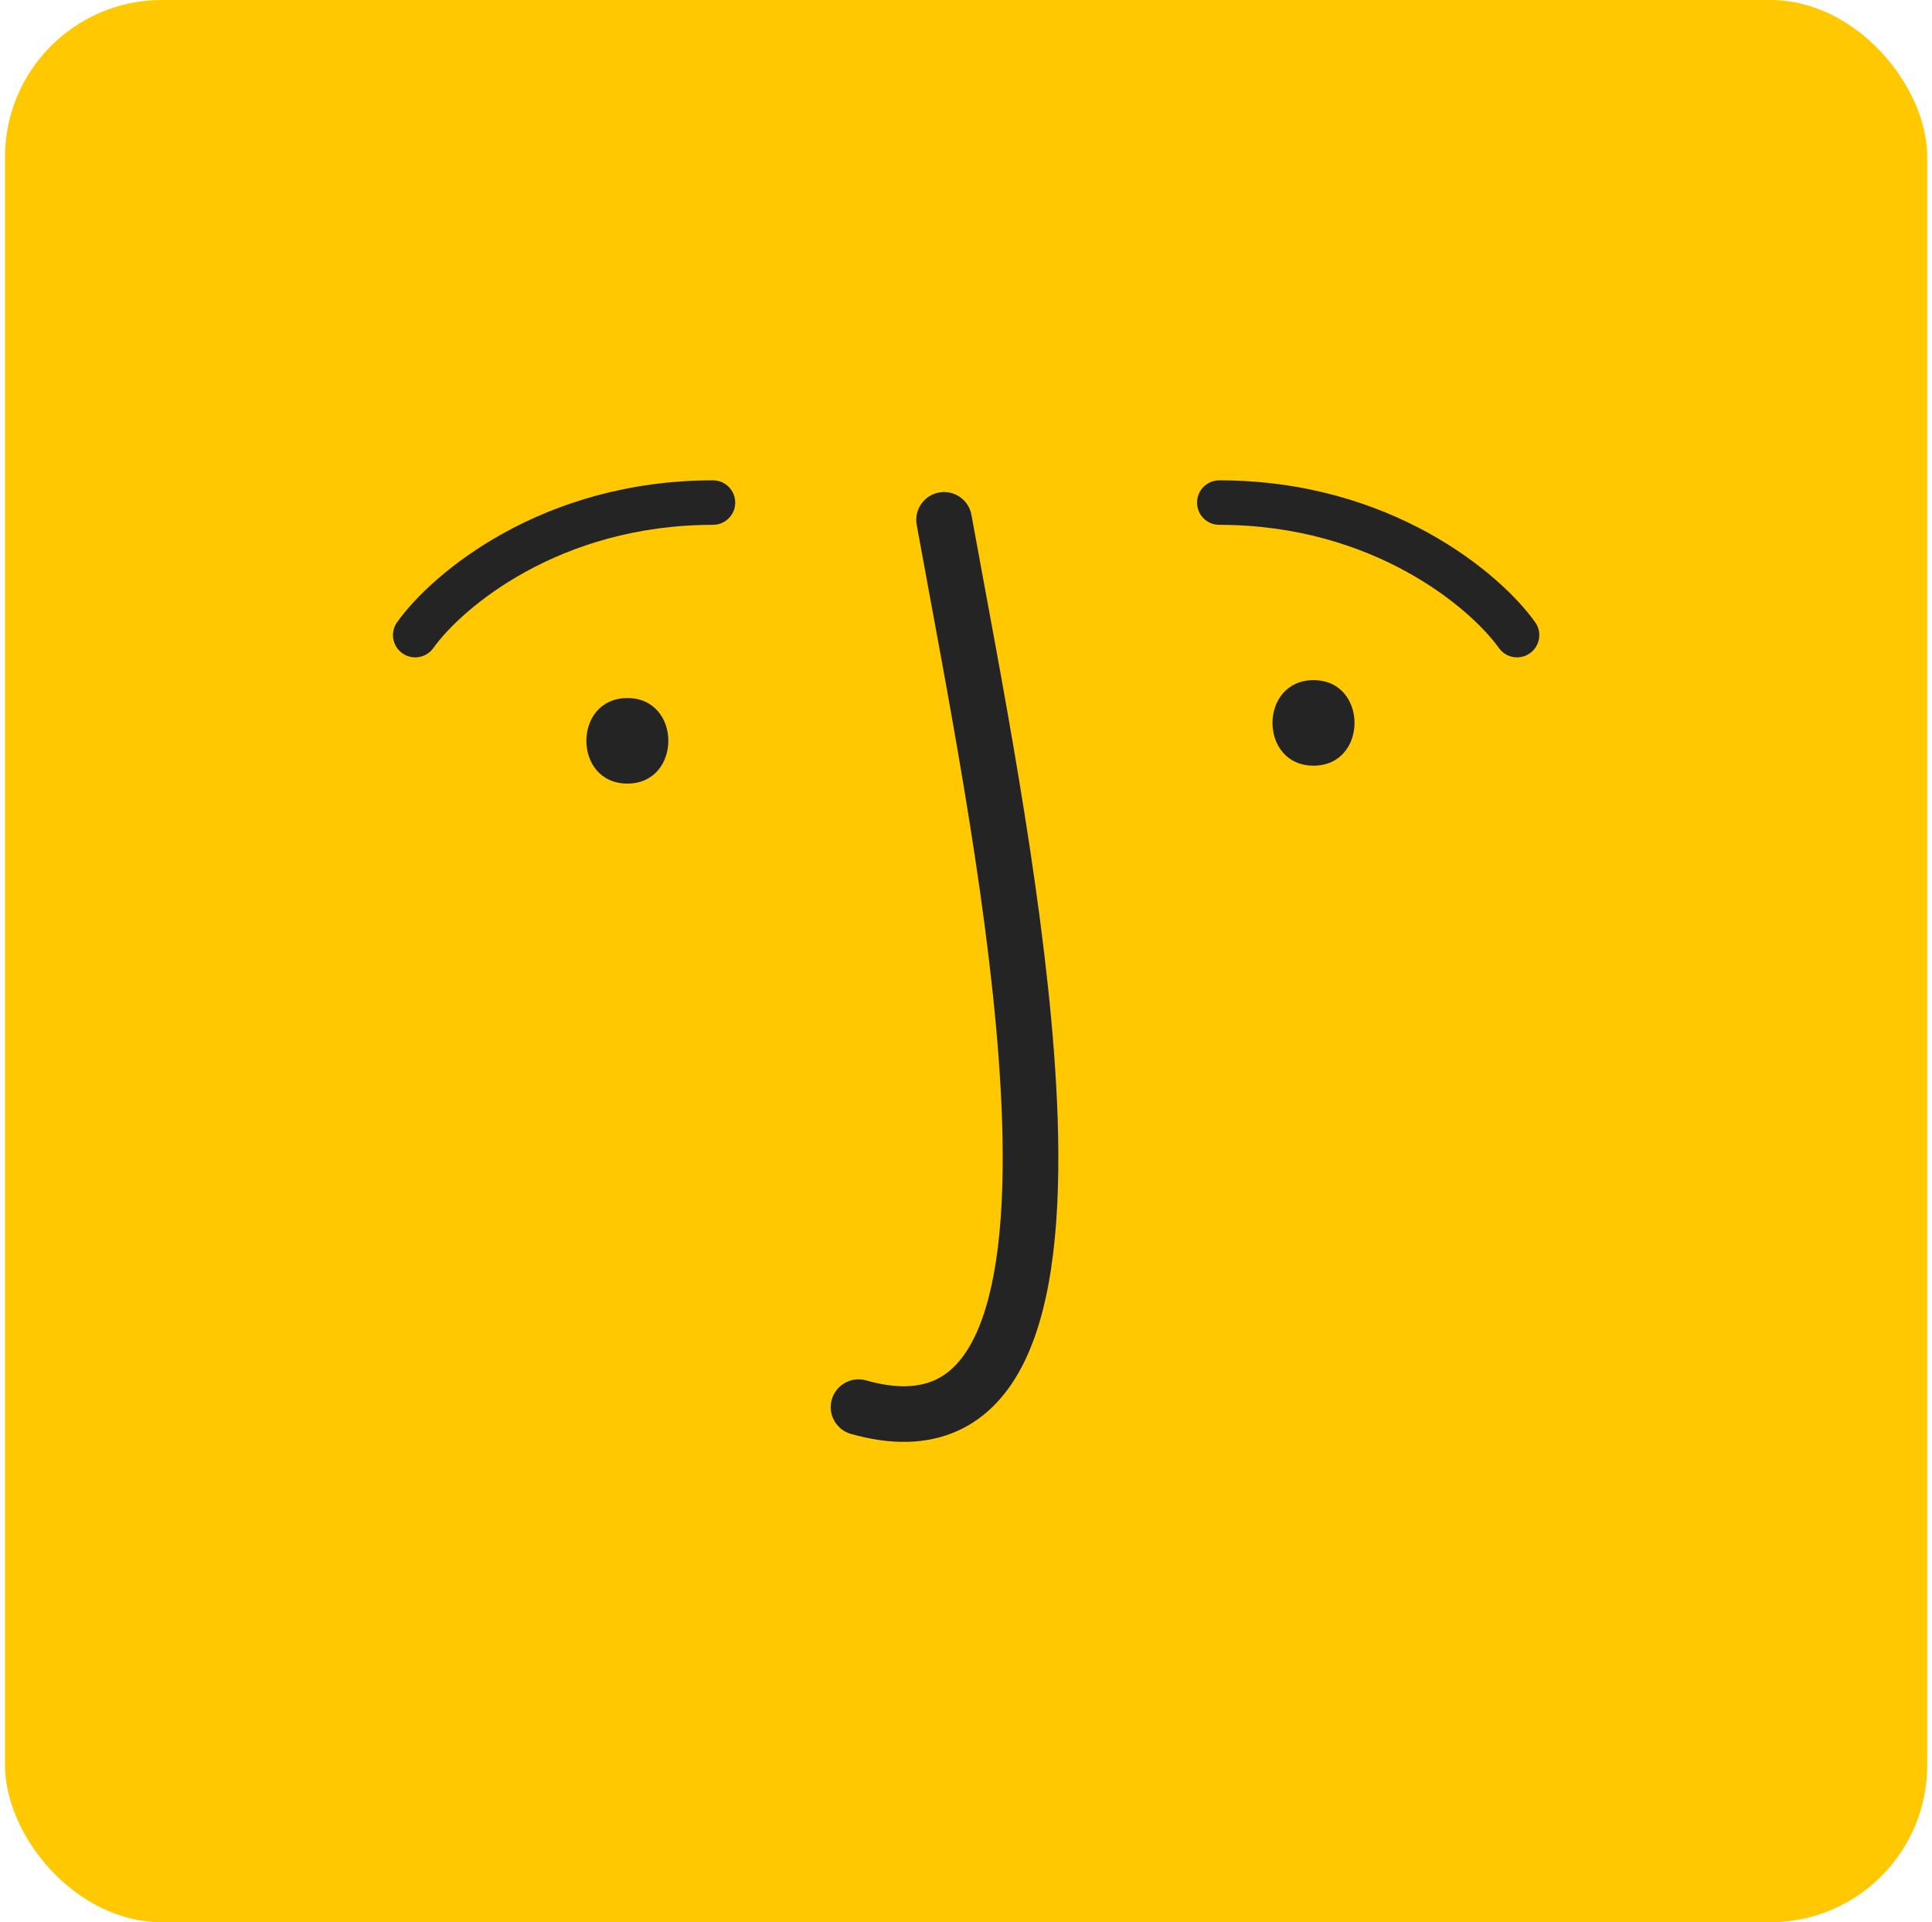 <svg width="197" height="196" viewBox="0 0 197 196" fill="none" xmlns="http://www.w3.org/2000/svg">
<rect x="0.512" width="196" height="196" rx="16" fill="#FFC800"/>
<path d="M98.51 183.216C145.575 183.216 183.728 145.063 183.728 97.999C183.728 50.934 145.575 12.781 98.51 12.781C51.446 12.781 13.293 50.934 13.293 97.999C13.293 145.063 51.446 183.216 98.51 183.216Z" fill="#FFC800"/>
<path fill-rule="evenodd" clip-rule="evenodd" d="M72.699 53.515C56.938 53.515 47.026 62.091 44.188 66.076C43.461 67.096 42.044 67.334 41.023 66.607C40.002 65.88 39.764 64.463 40.492 63.442C44.072 58.418 55.29 48.977 72.699 48.977C73.952 48.977 74.968 49.992 74.968 51.246C74.968 52.499 73.952 53.515 72.699 53.515ZM99.055 52.501C98.777 50.96 97.301 49.936 95.759 50.215C94.218 50.493 93.194 51.969 93.473 53.511C93.89 55.819 94.341 58.257 94.81 60.793L94.81 60.793L94.81 60.793L94.81 60.794C97.837 77.166 101.625 97.659 102.175 114.198C102.496 123.829 101.685 131.578 99.364 136.338C98.241 138.64 96.867 140.034 95.28 140.739C93.69 141.446 91.475 141.646 88.314 140.752C86.807 140.325 85.239 141.201 84.813 142.709C84.386 144.216 85.263 145.784 86.77 146.21C90.803 147.351 94.449 147.317 97.584 145.923C100.722 144.528 102.937 141.955 104.463 138.825C107.44 132.72 108.169 123.745 107.845 114.009C107.279 97.002 103.397 76.017 100.377 59.695L100.376 59.693L100.376 59.69L100.375 59.688C99.91 57.171 99.465 54.765 99.055 52.501ZM133.937 78.071C139.506 78.071 139.514 69.351 133.937 69.351C128.36 69.351 128.352 78.071 133.937 78.071ZM63.969 79.897C69.538 79.897 69.546 71.176 63.969 71.176C58.4 71.176 58.392 79.897 63.969 79.897ZM152.839 66.076C150 62.091 140.088 53.515 124.327 53.515C123.074 53.515 122.058 52.499 122.058 51.246C122.058 49.992 123.074 48.977 124.327 48.977C141.736 48.977 152.955 58.418 156.535 63.442C157.262 64.463 157.024 65.88 156.003 66.607C154.983 67.334 153.566 67.096 152.839 66.076Z" fill="#242424"/>
</svg>
